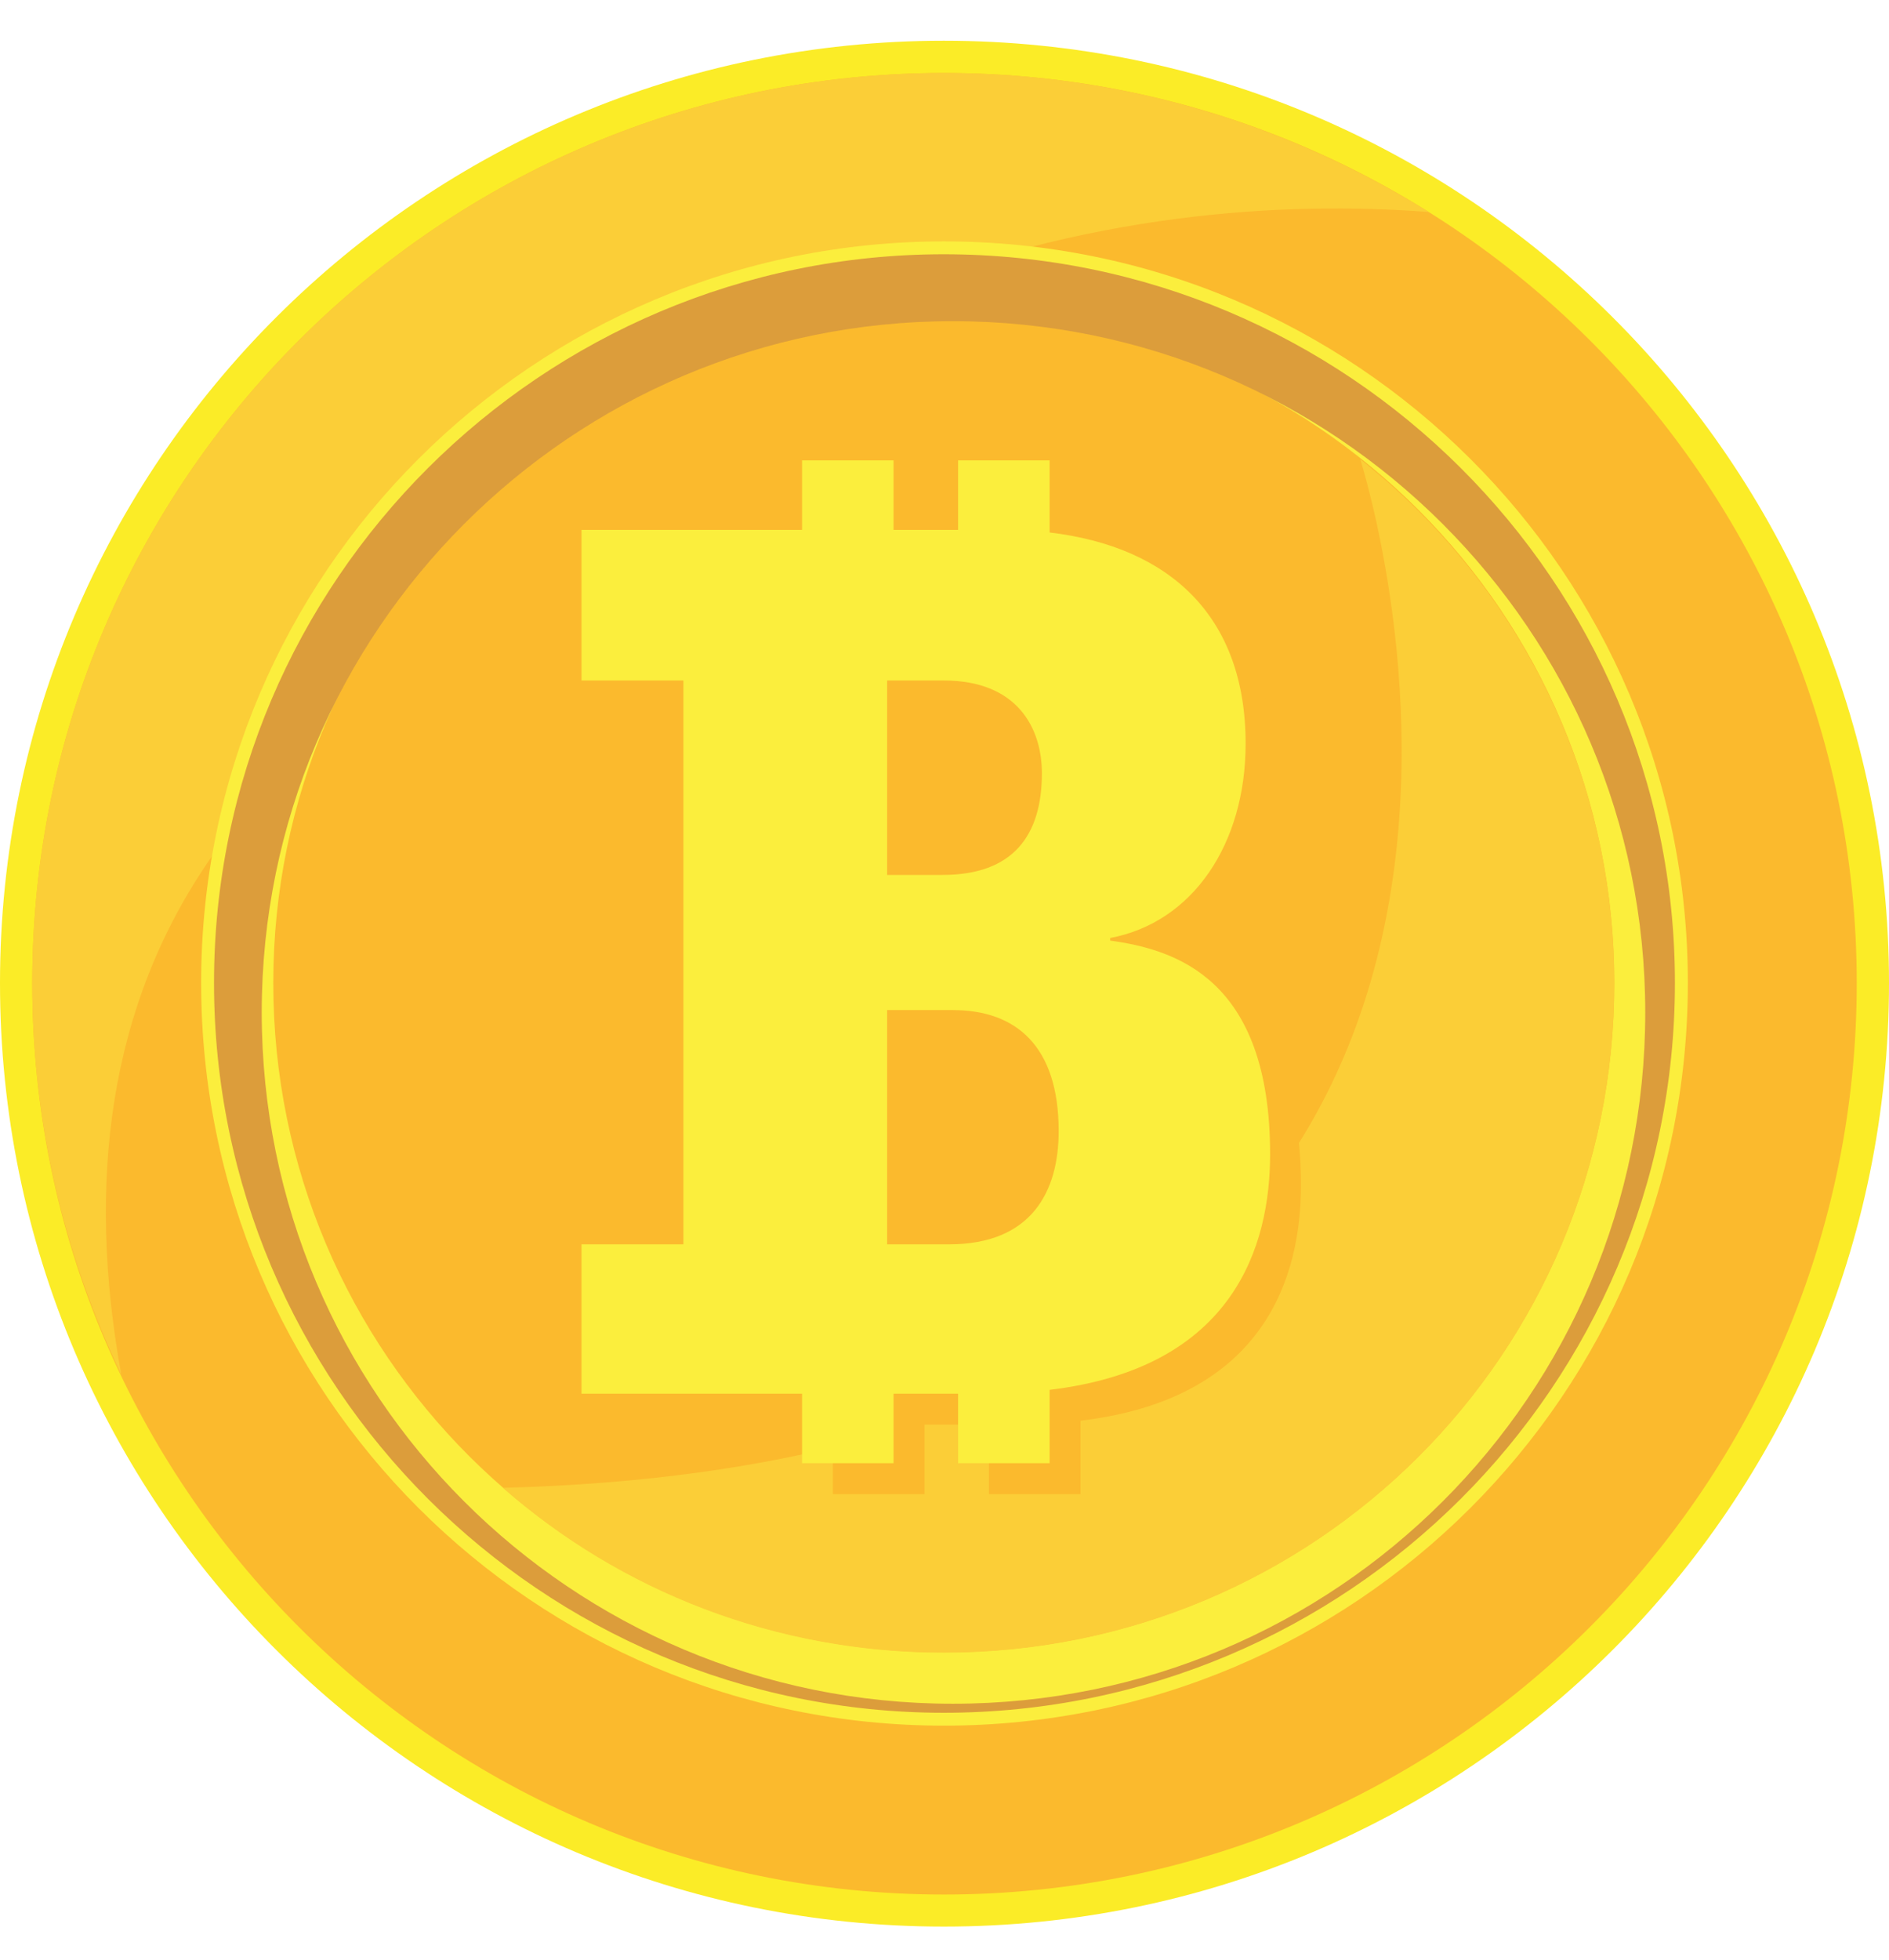 <svg width="27" height="28" viewBox="0 0 27 28" fill="none" xmlns="http://www.w3.org/2000/svg">
<g id="Group">
<path id="Vector" fill-rule="evenodd" clip-rule="evenodd" d="M13.491 0.582C20.955 0.582 27 6.615 27 14.046C27 21.495 20.955 27.527 13.491 27.527C6.045 27.527 0 21.495 0 14.046C0 6.615 6.045 0.582 13.491 0.582Z" fill="#FBEC27"/>
<path id="Vector_2" fill-rule="evenodd" clip-rule="evenodd" d="M13.491 1.043C20.697 1.043 26.539 6.873 26.539 14.047C26.539 21.238 20.697 27.069 13.491 27.069C6.303 27.069 0.461 21.238 0.461 14.047C0.461 6.873 6.303 1.043 13.491 1.043Z" fill="#FBBA2D"/>
<path id="Vector_3" fill-rule="evenodd" clip-rule="evenodd" d="M13.491 1.043C16.053 1.043 18.412 1.779 20.421 3.029C16.311 2.717 9.049 3.636 3.023 12.244C1.548 14.359 1.235 16.898 1.733 19.638C0.922 17.946 0.461 16.052 0.461 14.047C0.461 6.873 6.303 1.043 13.491 1.043Z" fill="#FBCE37"/>
<path id="Vector_4" fill-rule="evenodd" clip-rule="evenodd" d="M13.491 3.449C19.37 3.449 24.125 8.195 24.125 14.043C24.125 19.911 19.37 24.656 13.491 24.656C7.63 24.656 2.875 19.911 2.875 14.043C2.875 8.194 7.63 3.449 13.491 3.449Z" fill="#FBEE3D"/>
<path id="Vector_5" fill-rule="evenodd" clip-rule="evenodd" d="M13.49 4.48C18.798 4.48 23.073 8.766 23.073 14.045C23.073 19.342 18.798 23.609 13.49 23.609C8.2 23.609 3.906 19.342 3.906 14.045C3.906 8.766 8.2 4.48 13.49 4.48Z" fill="#FBBA2D"/>
<path id="Vector_6" fill-rule="evenodd" clip-rule="evenodd" d="M19.443 6.562C21.655 8.31 23.074 11.014 23.074 14.048C23.074 19.345 18.798 23.613 13.491 23.613C11.076 23.613 8.865 22.73 7.188 21.258C23.443 20.835 19.794 7.721 19.443 6.562Z" fill="#FBCE37"/>
<path id="Vector_7" fill-rule="evenodd" clip-rule="evenodd" d="M13.49 3.633C19.259 3.633 23.94 8.305 23.94 14.043C23.94 19.8 19.259 24.472 13.49 24.472C7.74 24.472 3.059 19.8 3.059 14.043C3.059 8.305 7.74 3.633 13.49 3.633ZM13.619 4.589C19.093 4.589 23.516 9.022 23.516 14.466C23.516 19.929 19.093 24.343 13.619 24.343C8.164 24.343 3.741 19.929 3.741 14.466C3.741 9.022 8.164 4.589 13.619 4.589Z" fill="#DC9D3B"/>
<path id="Vector_8" fill-rule="evenodd" clip-rule="evenodd" d="M10.21 20.355H11.666H11.905V21.348H13.214V20.355H14.135V21.348H15.444V20.299C18.079 19.986 18.595 18.239 18.595 16.933C18.595 14.414 17.231 14.009 16.31 13.88V13.843C17.489 13.623 18.245 12.501 18.245 11.066C18.245 9.245 17.158 8.252 15.444 8.05V7.02H14.135V8.013H13.214V7.02H11.905V8.013H11.666H10.21H8.754V10.165H10.21V18.221H8.754V20.354H10.21V20.355ZM13.122 10.165H13.933C14.983 10.165 15.333 10.845 15.333 11.489C15.333 12.372 14.928 12.942 13.914 12.942H13.122V10.165ZM13.122 14.873H14.062C14.965 14.873 15.573 15.389 15.573 16.602C15.573 17.467 15.186 18.221 14.006 18.221H13.122V14.873Z" fill="#FBBA2D"/>
<path id="Vector_9" fill-rule="evenodd" clip-rule="evenodd" d="M9.768 19.913H11.224H11.464V20.906H12.772V19.913H13.694V20.906H15.002V19.858C17.638 19.545 18.154 17.798 18.154 16.492C18.154 13.972 16.79 13.567 15.868 13.439V13.402C17.048 13.181 17.804 12.059 17.804 10.625C17.804 8.804 16.716 7.811 15.002 7.608V6.578H13.694V7.571H12.772V6.578H11.464V7.571H11.224H9.768H8.312V9.723H9.768V17.779H8.312V19.913H9.768V19.913ZM12.68 9.723H13.491C14.542 9.723 14.892 10.404 14.892 11.048C14.892 11.931 14.486 12.501 13.473 12.501H12.68V9.723ZM12.68 14.432H13.62C14.523 14.432 15.132 14.947 15.132 16.161C15.132 17.025 14.744 17.779 13.565 17.779H12.68V14.432Z" fill="#FBEE3D"/>
</g>
</svg>
